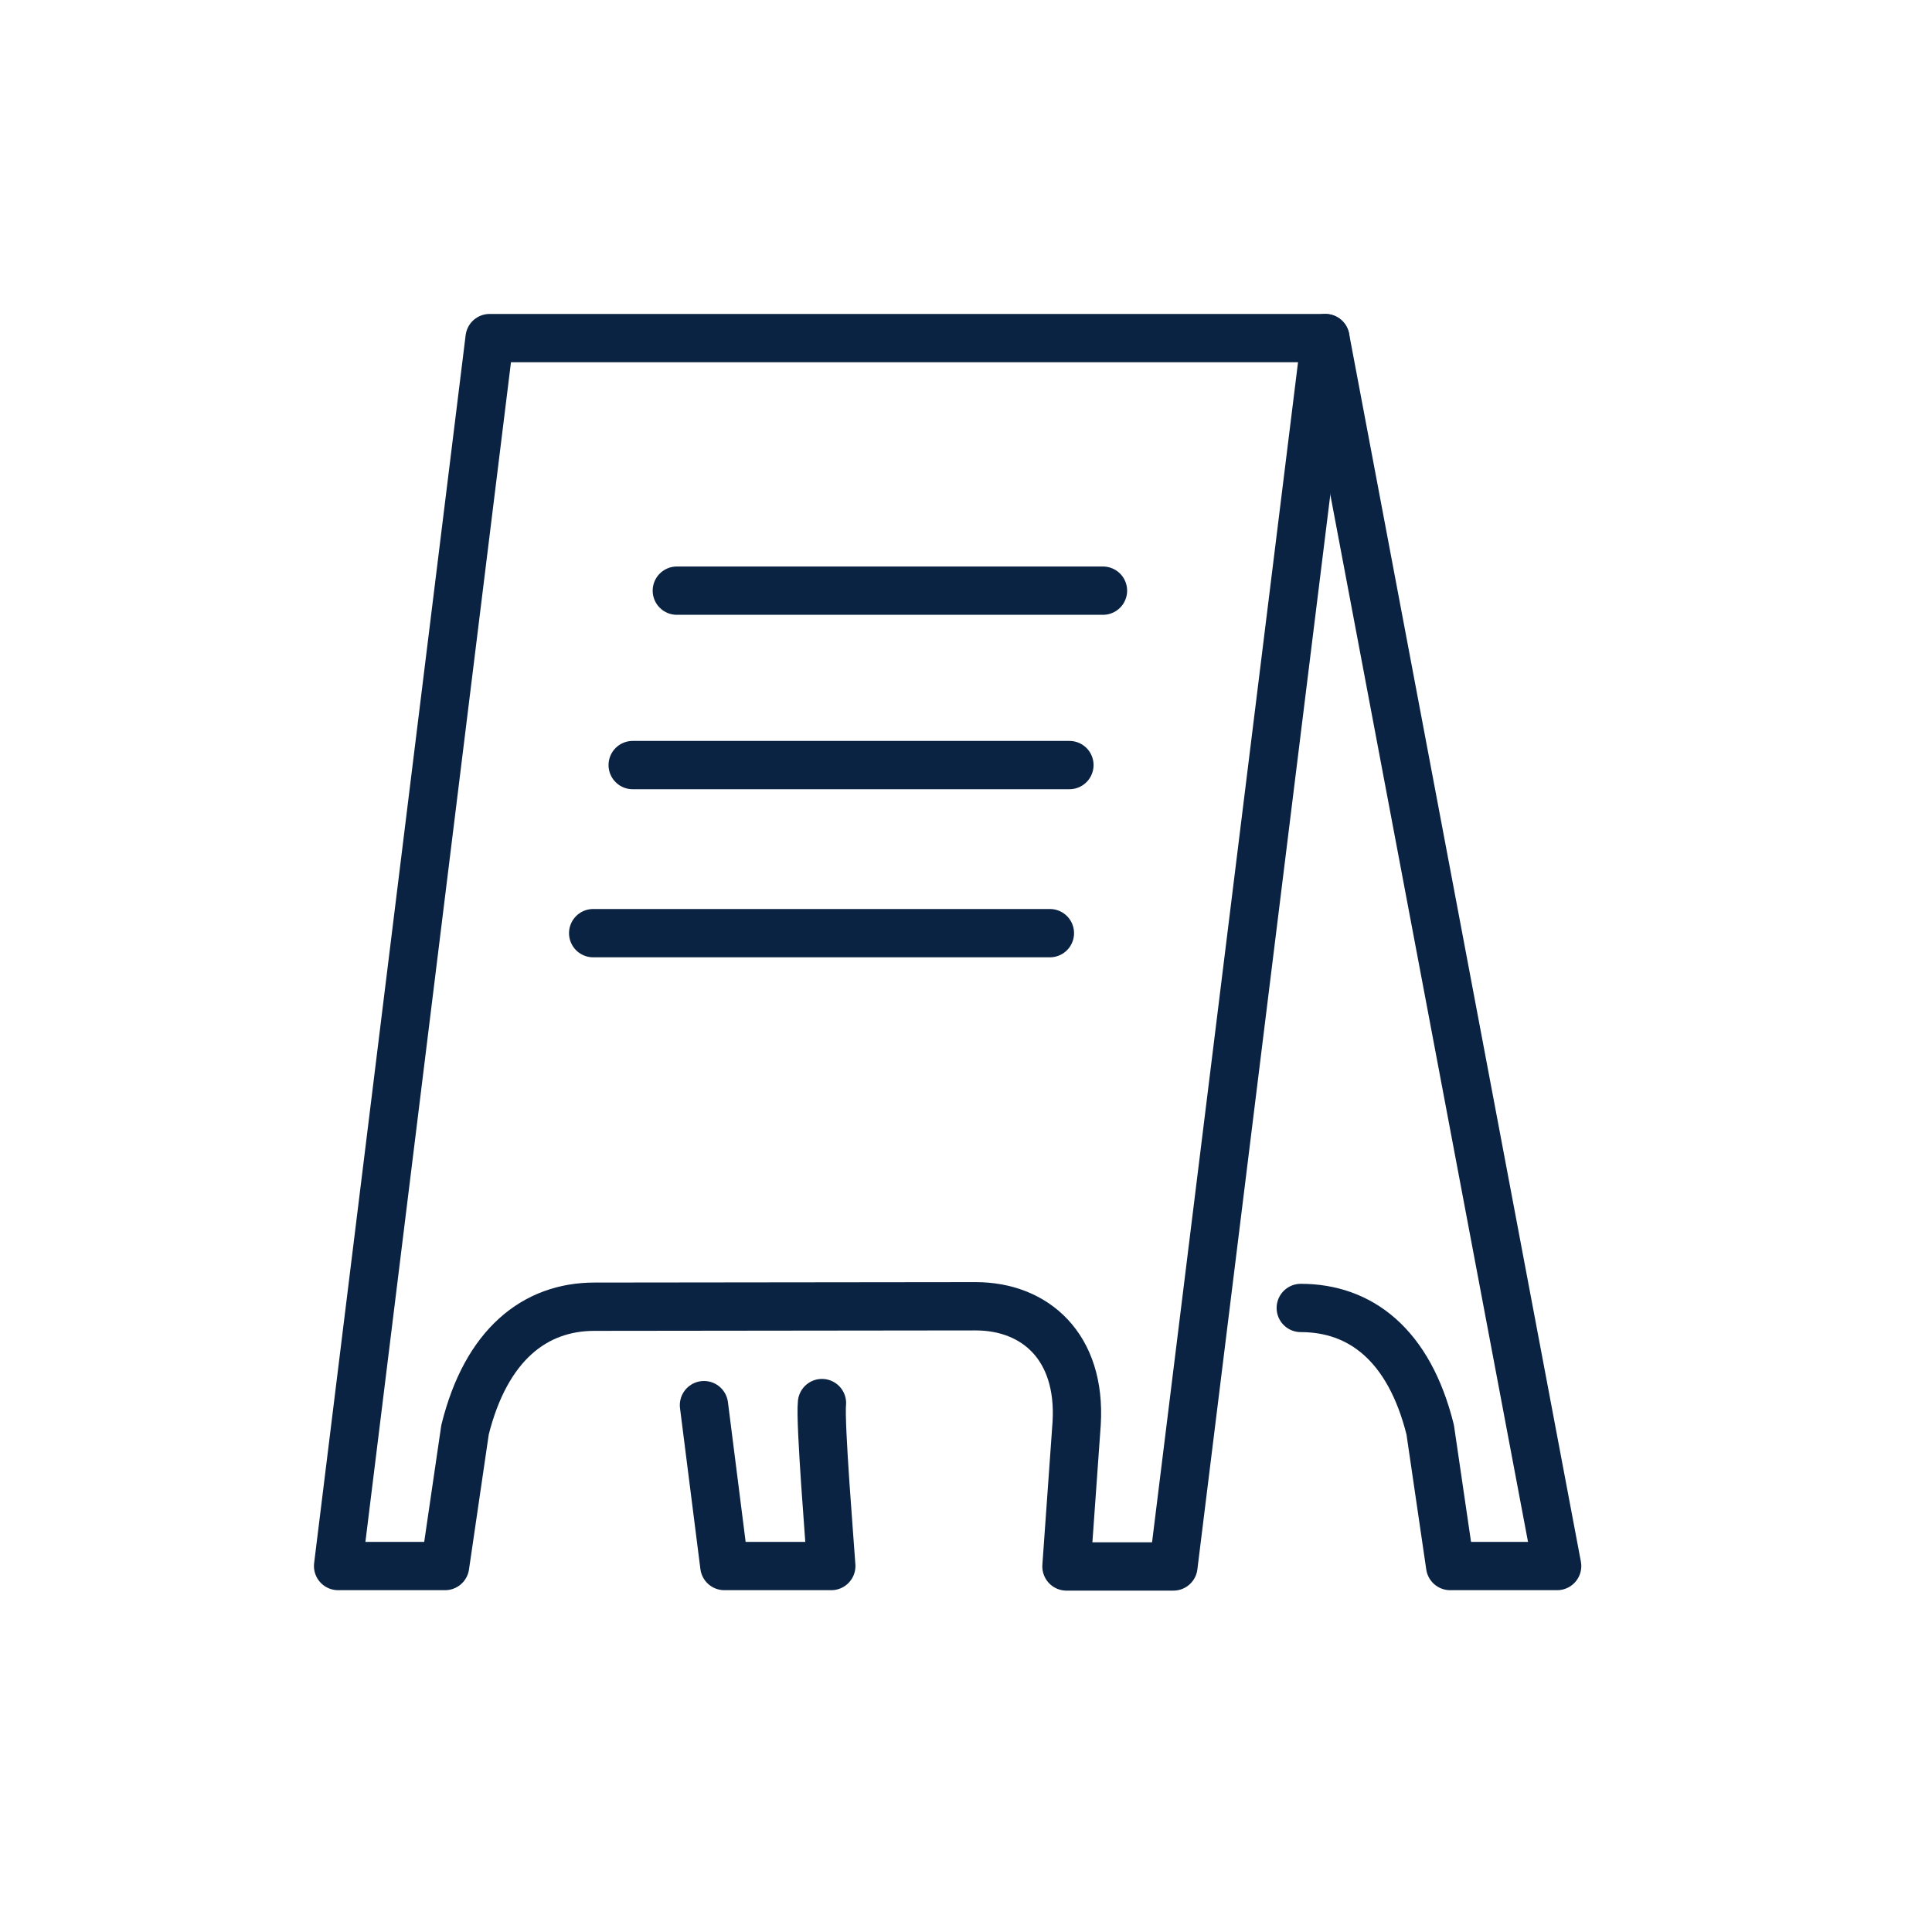 <svg width="40" height="40" viewBox="0 0 40 40" fill="none" xmlns="http://www.w3.org/2000/svg">
<path d="M27.44 7H10.137L7 32.423H9.215L9.628 29.602C10.067 27.836 11.078 27.054 12.308 27.054L20.199 27.045C21.43 27.045 22.387 27.88 22.291 29.47L22.08 32.432H24.294L27.44 7Z" stroke="#0B2343" stroke-linecap="round" stroke-linejoin="round"/>
<path d="M27.44 7L32.239 32.423H30.024L29.611 29.602C29.172 27.836 28.161 27.08 26.931 27.08" stroke="#0B2343" stroke-linecap="round" stroke-linejoin="round"/>
<path d="M14.013 12.229H22.836" stroke="#0B2343" stroke-linecap="round" stroke-linejoin="round"/>
<path d="M13.099 15.84H22.141" stroke="#0B2343" stroke-linecap="round" stroke-linejoin="round"/>
<path d="M12.281 19.32H21.737" stroke="#0B2343" stroke-linecap="round" stroke-linejoin="round"/>
<path d="M17.018 29.049C16.974 29.453 17.185 32.019 17.211 32.423H14.997L14.575 29.092" stroke="#0B2343" stroke-linecap="round" stroke-linejoin="round"/>
</svg>
